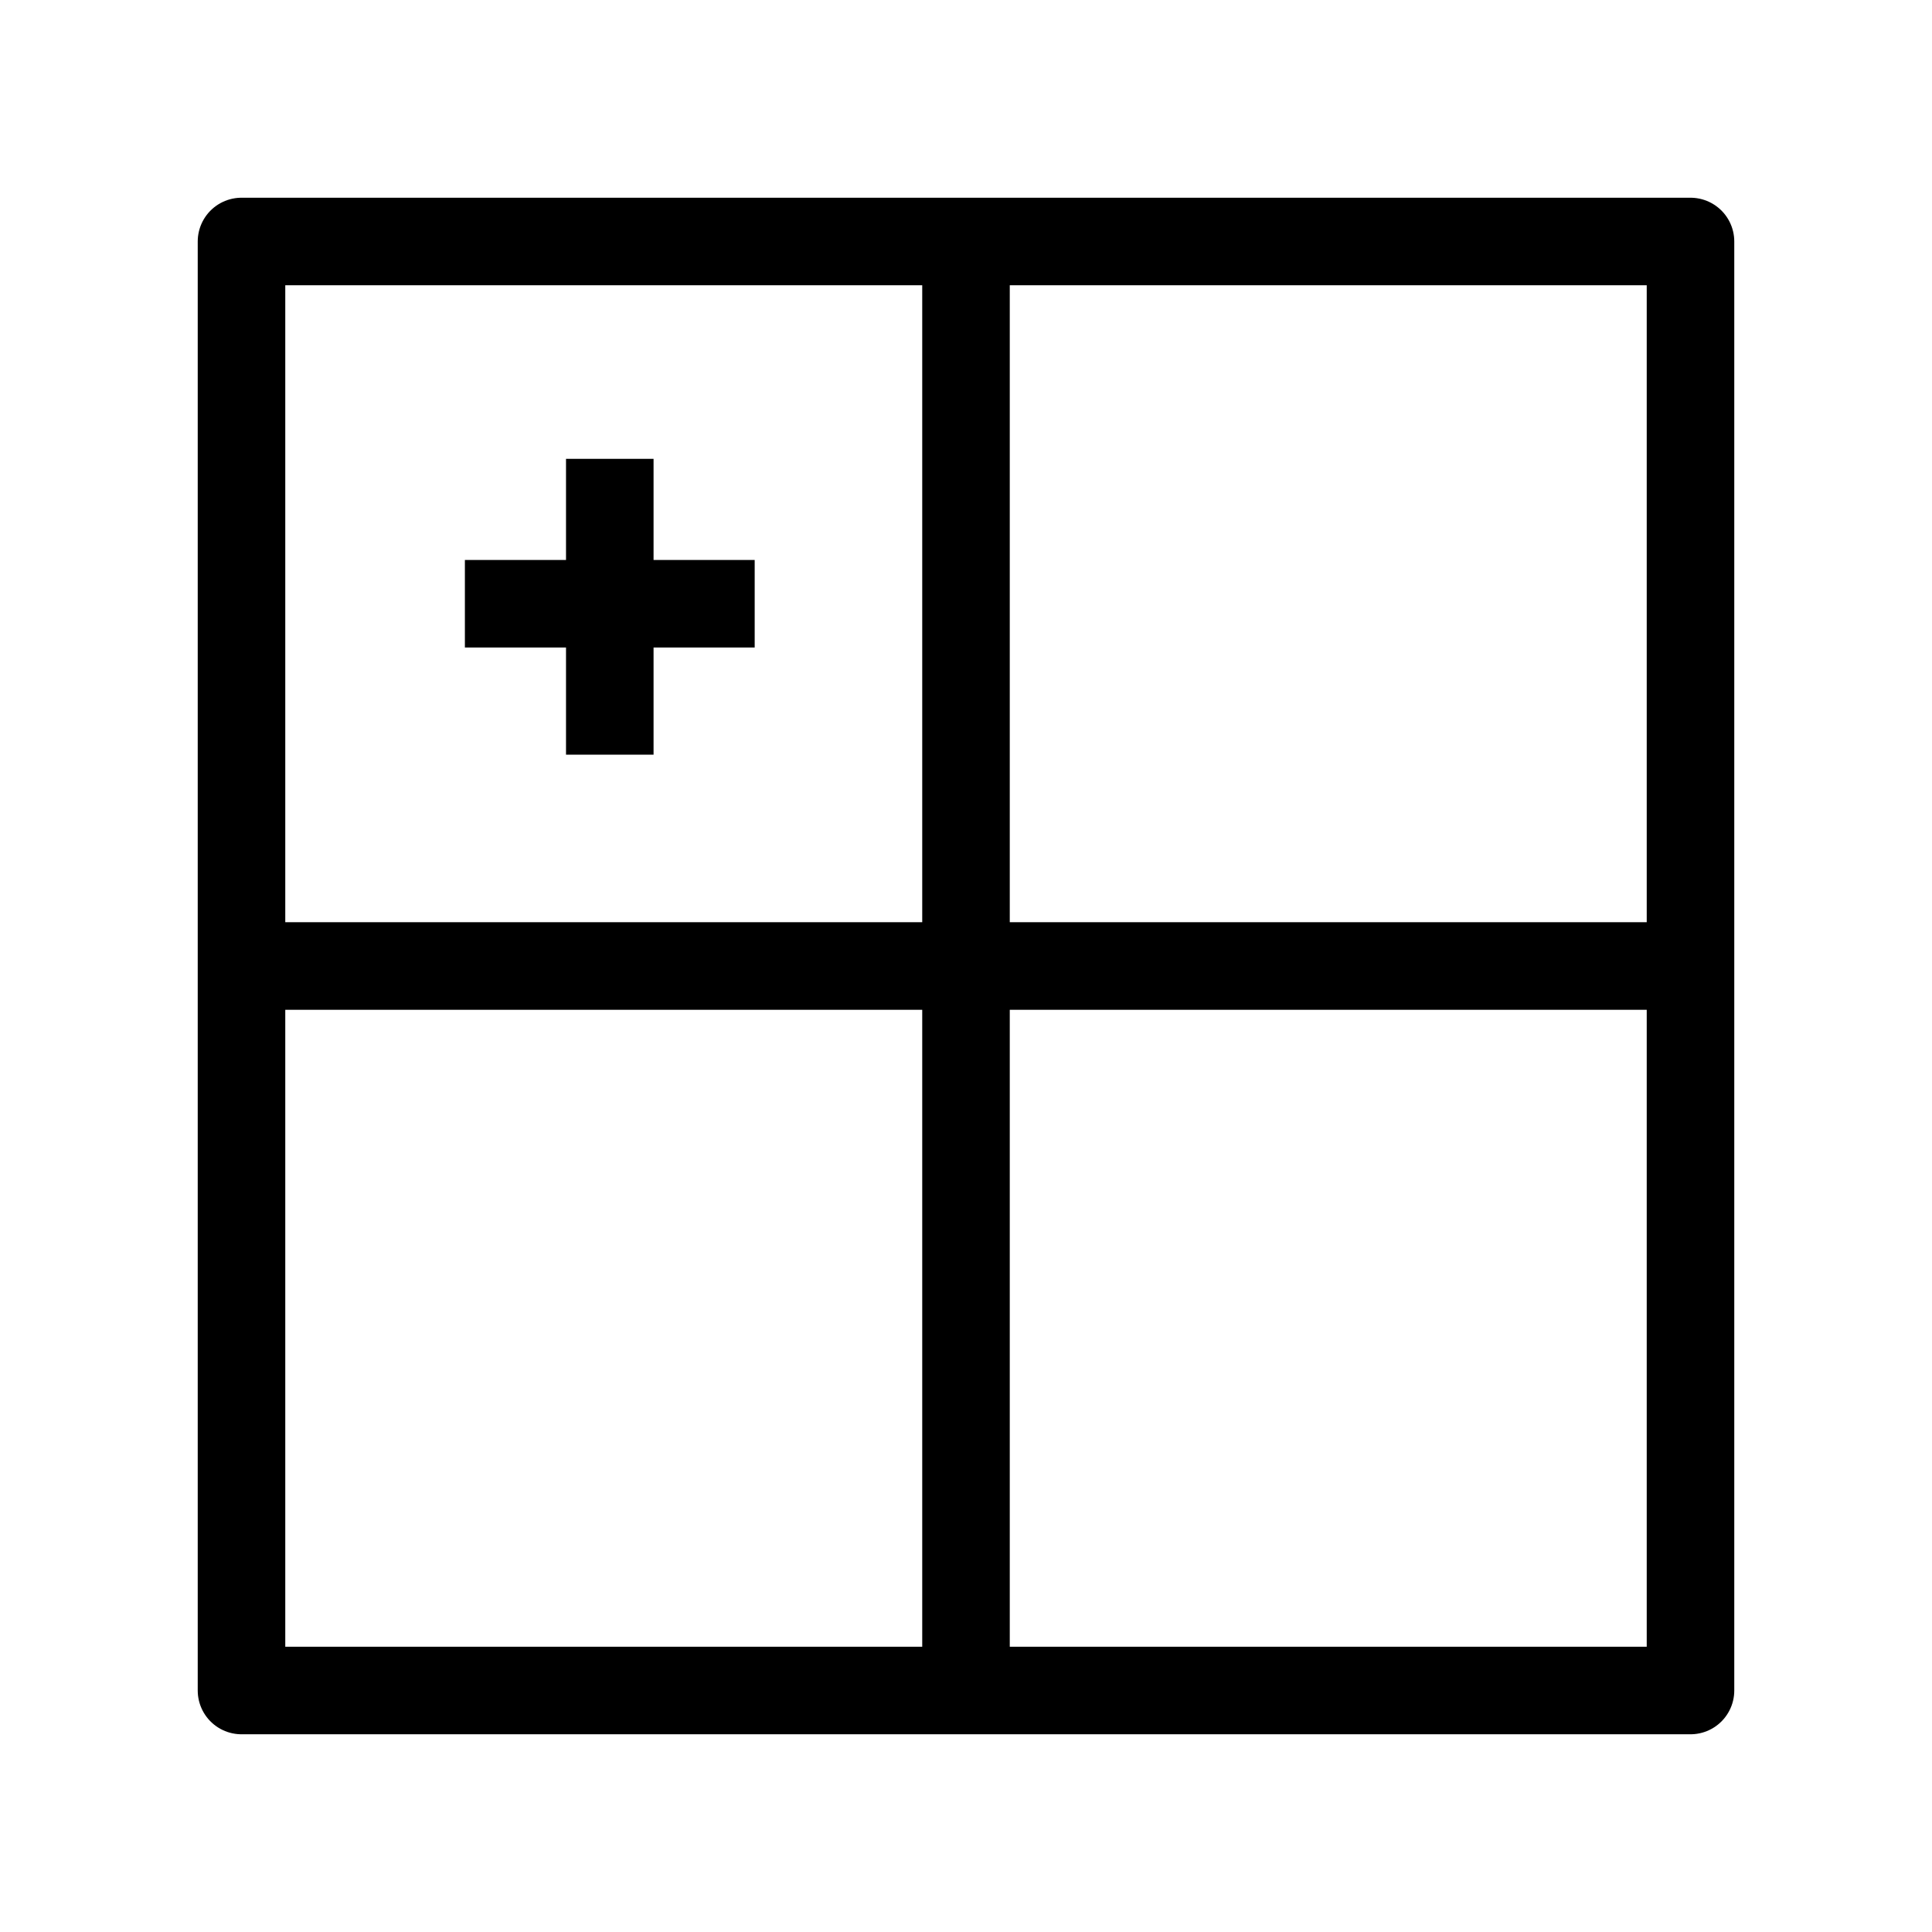 <svg id="cat-pg" xmlns="http://www.w3.org/2000/svg" width="32" height="32" viewBox="0 0 32 32"><defs><style>.cls-1{fill:none;stroke:#000;stroke-linejoin:round;stroke-width:1.45px;}</style></defs><rect class="cls-1" x="4" y="4" width="24" height="24"/><line class="cls-1" x1="4" y1="16" x2="27.9" y2="16"/><line class="cls-1" x1="16" y1="4" x2="16" y2="28"/><line class="cls-1" x1="12.5" y1="10" x2="7.7" y2="10"/><line class="cls-1" x1="10.1" y1="12.5" x2="10.1" y2="7.6"/></svg>